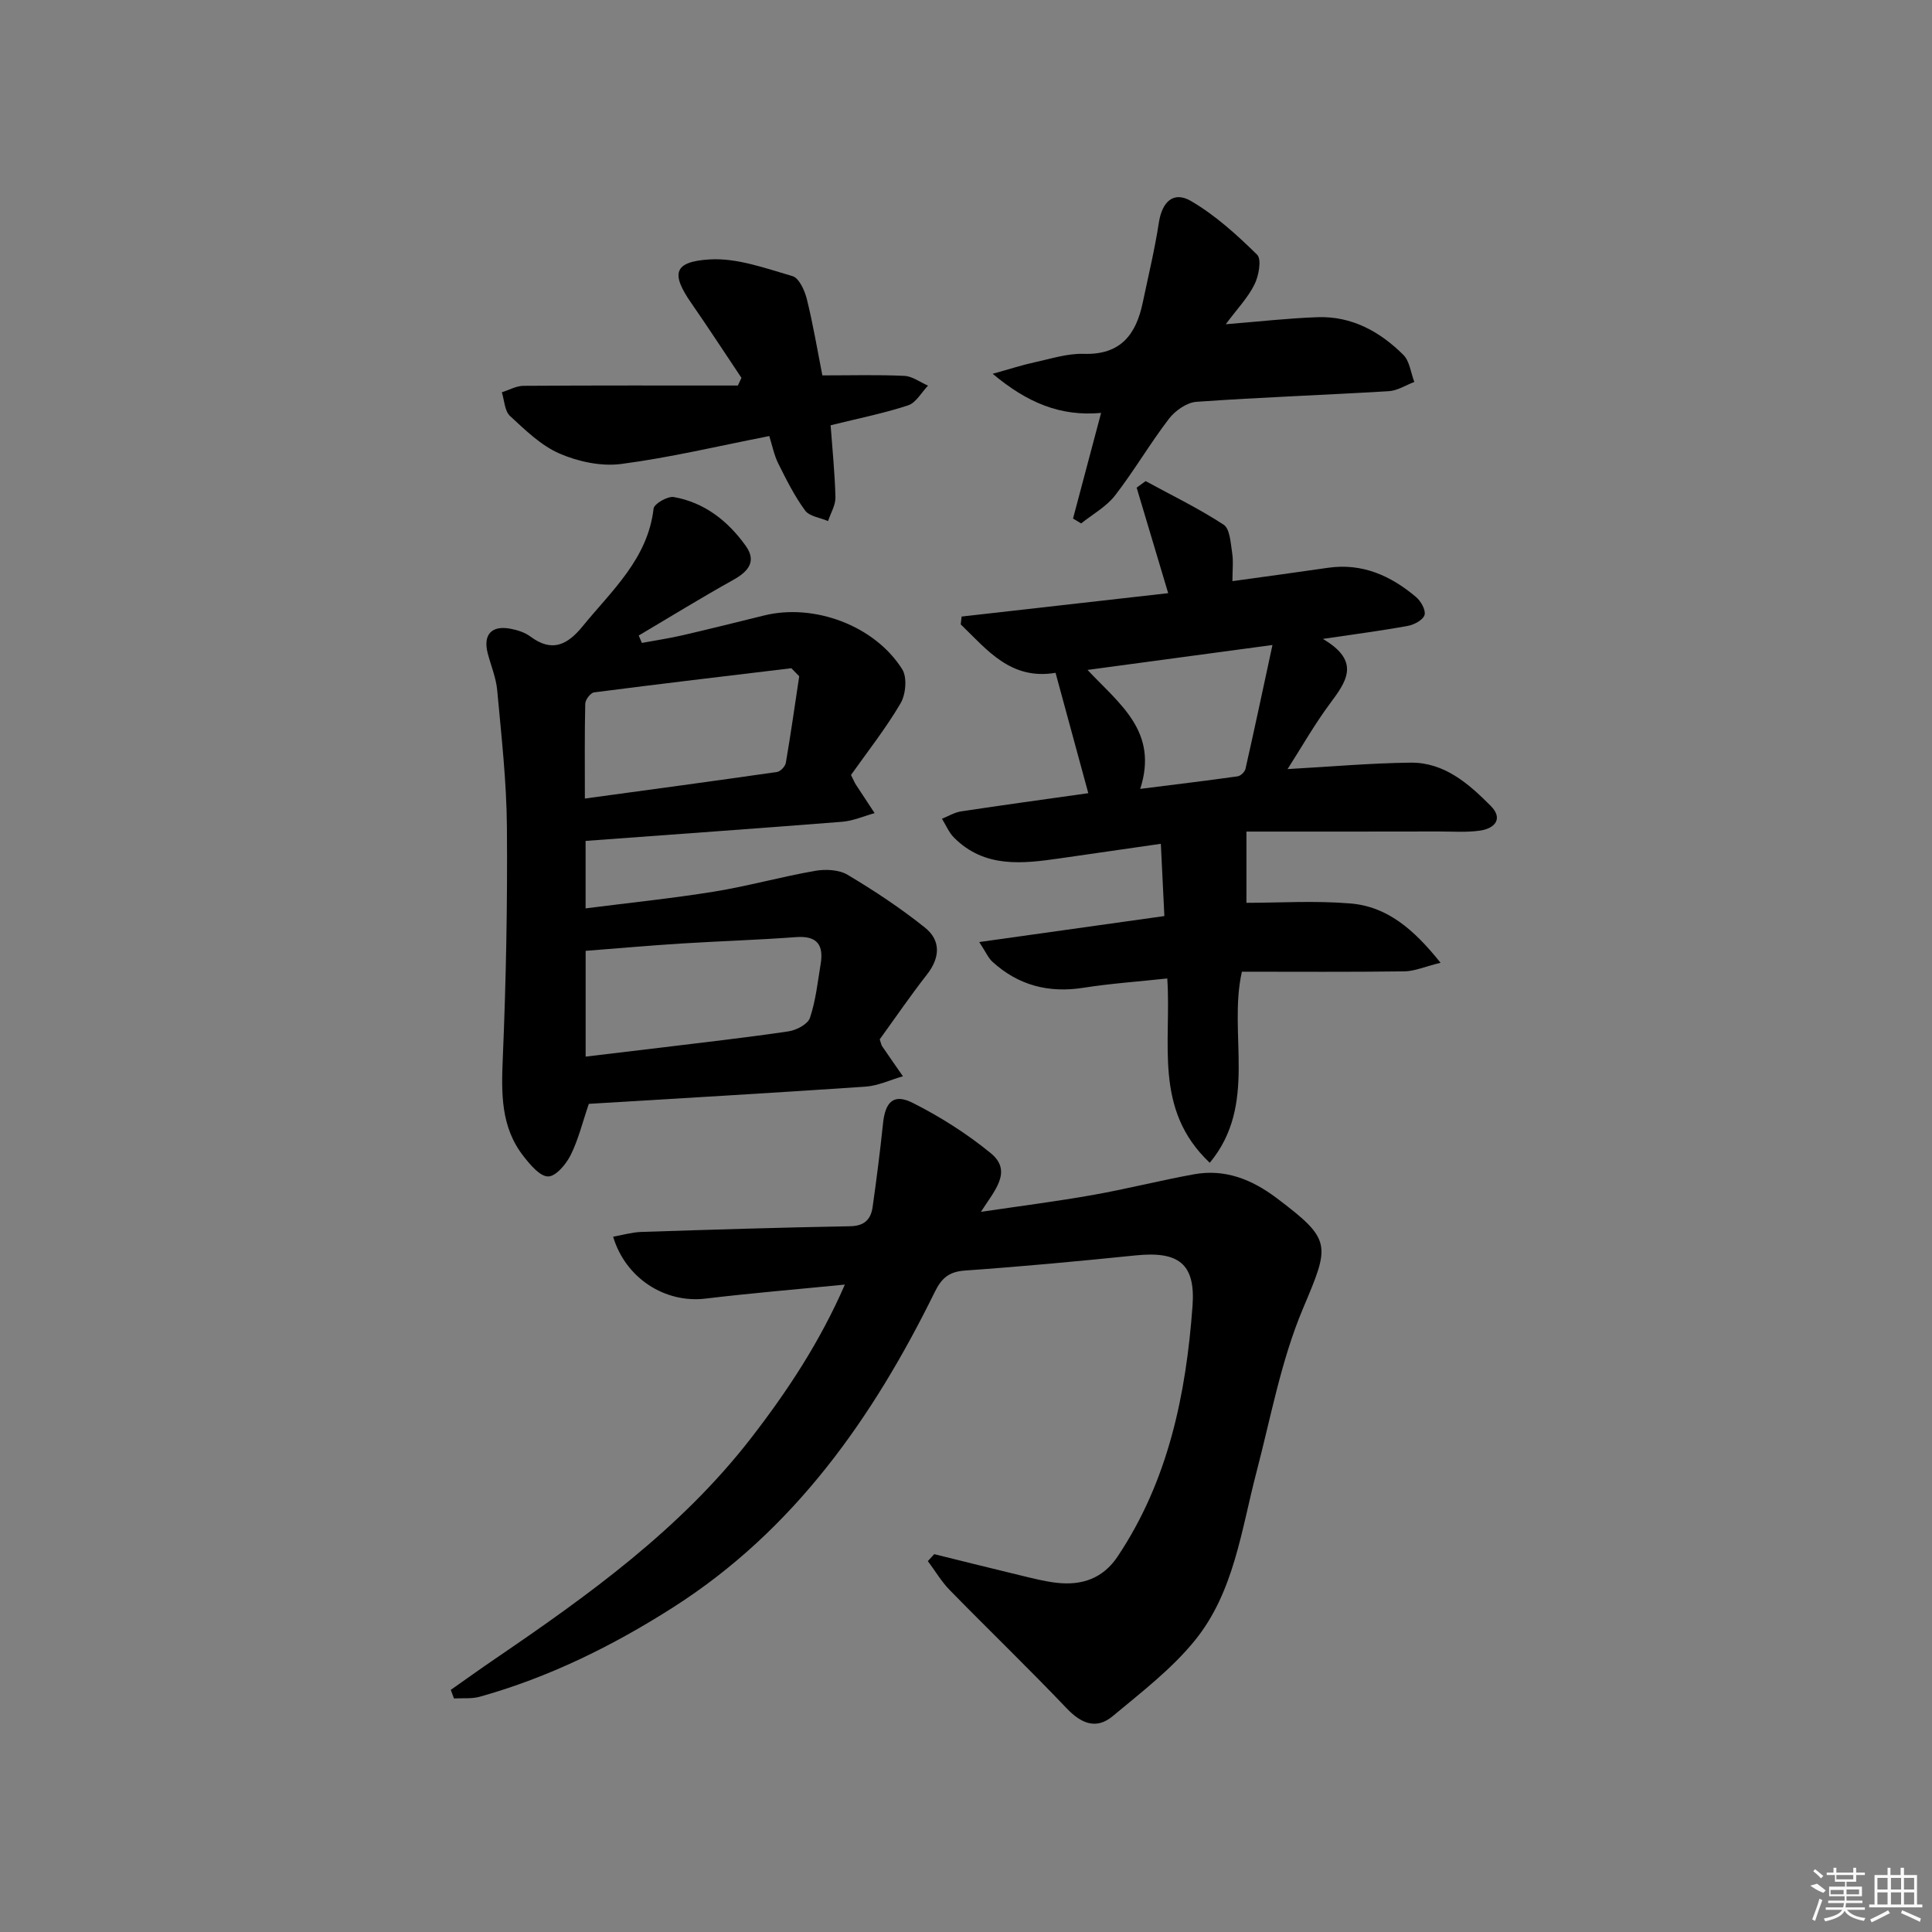 <svg enable-background="new 0 0 400 400" viewBox="0 0 400 400" xmlns="http://www.w3.org/2000/svg"><rect x="0" y="0" width="400" height="400" fill="#808080" stroke="none"/><path d="m174.92 265.96c-10.02.99-19.45 1.77-28.83 2.9-8.35 1.01-16.55-4.15-19.15-12.81 1.96-.35 3.87-.92 5.79-.99 14.43-.47 28.85-.92 43.29-1.18 2.97-.05 4.29-1.44 4.65-4 .81-5.75 1.55-11.51 2.15-17.29.47-4.47 2.19-6.23 6.11-4.27 5.71 2.87 11.24 6.38 16.18 10.42 4.62 3.78.79 7.74-2.02 12.16 8.31-1.23 15.76-2.18 23.15-3.49 7.01-1.24 13.92-3.01 20.93-4.28 6.45-1.18 12.02 1.05 17.16 4.93 11.55 8.7 11 9.65 5.43 22.88-4.53 10.74-6.65 22.51-9.63 33.88-3.14 12.01-4.64 24.79-12.7 34.76-4.82 5.96-11.12 10.78-17.07 15.74-3.36 2.8-6.48 1.56-9.5-1.61-7.91-8.31-16.18-16.27-24.2-24.47-1.75-1.79-3.05-4.01-4.56-6.03.44-.48.88-.96 1.32-1.44 6.04 1.49 12.07 3.01 18.12 4.46 2.42.58 4.86 1.21 7.32 1.48 5.16.57 9.5-.91 12.53-5.45 10.49-15.7 14.16-33.5 15.51-51.87.64-8.79-2.91-11.39-11.81-10.47-11.74 1.2-23.49 2.3-35.27 3.13-3.31.23-4.86 1.53-6.28 4.43-12.81 26.05-29.12 49.3-54.09 65.25-12.51 7.99-25.76 14.54-40.12 18.56-1.68.47-3.55.25-5.34.36-.22-.59-.44-1.18-.66-1.78 3.02-2.12 6.01-4.27 9.06-6.35 19.44-13.24 38.49-26.91 53.1-45.77 7.54-9.74 14.27-19.93 19.43-31.79z"/><path d="m121.24 174.1v13.97c9.05-1.16 17.87-2.06 26.61-3.47 7.02-1.14 13.9-3.08 20.91-4.3 2.16-.38 4.94-.25 6.73.82 5.54 3.3 10.97 6.9 16 10.92 3.32 2.65 3.18 6.2.43 9.72-3.47 4.44-6.65 9.1-9.78 13.42.27.81.31 1.16.49 1.42 1.42 2.09 2.87 4.15 4.31 6.23-2.59.74-5.14 1.97-7.76 2.15-19.23 1.31-38.48 2.42-57.27 3.56-1.31 3.82-2.16 7.41-3.77 10.62-.94 1.89-3.07 4.42-4.66 4.41-1.71-.01-3.7-2.41-5.07-4.16-4.76-6.05-4.62-13.07-4.31-20.4.67-15.92.98-31.87.85-47.8-.07-9.45-1.15-18.89-2.01-28.32-.24-2.59-1.31-5.11-1.97-7.66-.98-3.82.79-5.8 4.7-5.06 1.44.27 3 .76 4.15 1.62 4.51 3.36 7.68 1.71 10.83-2.15 6.05-7.42 13.46-13.93 14.67-24.35.11-.99 2.92-2.61 4.2-2.38 6.34 1.13 11.19 4.95 14.86 10.08 2.34 3.26.54 5.34-2.6 7.09-6.6 3.68-13.04 7.65-19.54 11.5.22.51.43 1.02.65 1.53 2.81-.52 5.63-.94 8.41-1.58 5.66-1.31 11.29-2.72 16.93-4.11 10.31-2.54 22.87 2.09 28.56 11.14 1.06 1.68.75 5.21-.34 7.06-3.08 5.25-6.89 10.06-10.26 14.83.56 1.11.73 1.56.98 1.95 1.29 1.99 2.6 3.97 3.91 5.95-2.24.62-4.46 1.61-6.73 1.79-17.57 1.39-35.13 2.63-53.11 3.96zm.01 44.66c5.73-.68 10.82-1.28 15.9-1.9 8.71-1.07 17.43-2.04 26.11-3.33 1.63-.24 3.99-1.48 4.43-2.79 1.2-3.57 1.6-7.41 2.22-11.16.65-3.94-.74-5.89-5.09-5.56-7.94.59-15.9.83-23.84 1.33-6.58.42-13.14 1-19.73 1.51zm44.22-78.75c-.54-.55-1.09-1.11-1.63-1.66-13.62 1.64-27.24 3.24-40.84 5-.73.09-1.81 1.51-1.83 2.34-.15 6.28-.08 12.56-.08 19.64 13.64-1.86 26.72-3.62 39.78-5.5.71-.1 1.71-1.16 1.83-1.9 1.02-5.95 1.87-11.94 2.77-17.92z"/><path d="m258.06 172.17v14.75c6.68 0 14.14-.48 21.51.13 7.64.63 13.13 5.34 18.68 12.28-3.31.82-5.39 1.75-7.48 1.78-11.15.15-22.3.07-33.65.07-2.92 12.98 3.37 27.46-6.65 39.56-11.75-11.06-7.89-24.87-8.8-38.16-6 .65-11.73 1.04-17.38 1.93-7.19 1.13-13.45-.5-18.81-5.38-.88-.8-1.38-2.03-2.74-4.09 13.21-1.85 25.42-3.57 38.33-5.38-.23-4.78-.46-9.47-.73-14.96-7.53 1.08-14.2 2.05-20.87 3.01-7.81 1.12-15.62 2.05-21.94-4.28-1.07-1.07-1.69-2.6-2.51-3.92 1.32-.52 2.59-1.31 3.96-1.52 8.52-1.29 17.05-2.46 26.34-3.77-2.3-8.48-4.5-16.53-6.78-24.92-9.29 1.56-14.16-4.75-19.63-10.03.06-.54.12-1.08.18-1.62 14.16-1.6 28.32-3.2 42.77-4.84-2.28-7.62-4.4-14.73-6.53-21.85.62-.45 1.24-.9 1.86-1.35 5.42 2.95 11 5.66 16.15 9.02 1.31.86 1.44 3.77 1.76 5.8.28 1.76.06 3.6.06 5.89 6.74-.94 13.25-1.81 19.75-2.76 7.12-1.04 13.04 1.63 18.28 6.06.99.84 2.03 2.68 1.75 3.69s-2.11 2.02-3.41 2.26c-5.36.99-10.77 1.69-17.65 2.71 8.08 4.73 4.74 8.98 1.35 13.56-3.11 4.21-5.71 8.79-8.65 13.39 8.99-.5 17.23-1.24 25.47-1.33 6.97-.08 12.02 4.35 16.59 8.95 2.62 2.64.87 4.66-2.17 5.11-2.78.41-5.65.19-8.48.19-13.61.03-27.22.02-39.93.02zm-21.99-8.84c7.43-.94 13.81-1.7 20.17-2.6.62-.09 1.48-.91 1.62-1.53 1.85-8.17 3.59-16.37 5.59-25.66-13.23 1.78-25.26 3.41-38.29 5.16 6.71 7.15 14.73 12.77 10.91 24.63z"/><path d="m253.78 67.13c6.87-.55 12.95-1.25 19.04-1.46 7.06-.24 12.89 2.99 17.73 7.8 1.31 1.31 1.54 3.71 2.27 5.61-1.76.66-3.49 1.8-5.28 1.91-13.27.8-26.57 1.26-39.83 2.2-2 .14-4.4 1.83-5.69 3.51-3.94 5.14-7.21 10.78-11.17 15.89-1.81 2.33-4.64 3.88-7.01 5.78-.56-.34-1.12-.68-1.68-1.01 1.88-7.07 3.76-14.15 5.81-21.87-8.42.76-15.25-2.08-22.45-8.1 3.71-1.03 6.13-1.83 8.6-2.36 3.4-.73 6.86-1.88 10.26-1.77 7.66.25 10.84-4.03 12.22-10.64 1.15-5.5 2.48-10.98 3.33-16.53.66-4.29 3-6.61 6.67-4.46 5.03 2.94 9.49 6.99 13.67 11.1.97.95.35 4.37-.54 6.16-1.37 2.76-3.61 5.09-5.95 8.24z"/><path d="m170.26 77.72c6.02 0 11.51-.16 16.98.1 1.66.08 3.27 1.32 4.9 2.02-1.36 1.41-2.48 3.54-4.12 4.08-5 1.65-10.21 2.68-16.05 4.13.35 4.78.87 9.84 1 14.9.04 1.63-.99 3.28-1.53 4.93-1.62-.7-3.85-.96-4.75-2.18-2.2-3-3.89-6.39-5.56-9.74-.86-1.72-1.23-3.69-1.86-5.68-10.51 2.06-20.5 4.45-30.64 5.78-4.13.54-8.89-.47-12.77-2.15-3.84-1.66-7.11-4.87-10.27-7.79-1.12-1.04-1.16-3.23-1.69-4.9 1.49-.47 2.99-1.33 4.48-1.34 14.79-.1 29.59-.06 44.39-.06.25-.53.49-1.06.74-1.59-3.45-5.15-6.83-10.35-10.36-15.44-4.26-6.13-3.73-8.62 3.78-9.08 5.65-.34 11.54 1.83 17.15 3.46 1.37.4 2.53 2.99 2.97 4.77 1.28 5.15 2.15 10.39 3.21 15.78z"/><g fill="#fafafa"><path d="m374.8 390.4 1.4-.4c.7.5 1.3 1 1.8 1.4l-.5.5c-1.5-.6-2.1-1.1-2.7-1.5zm1 7.3-.6-.3c.5-1.4 1.1-2.8 1.5-4.3.2.1.4.2.6.3-.5 1.3-1 2.8-1.5 4.3zm-.4-10.3.4-.4c.4.3 1 .8 1.7 1.4l-.5.5c-.4-.5-1-1-1.6-1.5zm2.5.3h1.7v-1h.6v1h3.5v-1h.6v1h1.8v.5h-1.8v1.4h-2v1h3.2v2h-3.2v.9h3.3v.5h-3.4c0 .3-.1.6-.1.9h4v.5h-3.7c.7.9 1.9 1.5 3.8 1.7-.1.2-.2.4-.3.6-2.1-.4-3.5-1.1-4-2.1-.4 1-1.8 1.7-4 2.2-.1-.2-.2-.4-.3-.6 2.1-.4 3.4-1 3.8-1.8h-3.4v-.5h3.6c.1-.3.1-.6.2-.9h-3.3v-.5h3.4c0-.3 0-.6 0-.9h-3.2v-2h3.3v-1h-2.1v-1.4h-1.7v-.5zm1.1 3.5v1h2.7c0-.3 0-.4 0-.4 0-.1 0-.2 0-.2 0-.1 0-.2 0-.3h-2.7zm1.2-3v.9h3.5v-.9zm4.7 3h-2.6v.6.4h2.6z"/><path d="m393.6 386.7h.6v1.5h2.7v6.1h1.1v.6h-11v-.6h1.1v-6.1h2.7v-1.5h.6v1.5h2.1v-1.5zm-2.7 8.8.4.6c-1.2.6-2.5 1.3-3.8 1.9-.1-.2-.2-.4-.3-.6 1.2-.6 2.5-1.2 3.7-1.9zm-2.2-6.7v2.4h2.1v-2.4zm0 3v2.5h2.1v-2.5zm2.8-3v2.4h2.1v-2.4zm0 3v2.5h2.1v-2.5zm6 6.1c-1.4-.7-2.7-1.3-3.9-1.8l.2-.6c1.5.6 2.7 1.2 3.9 1.7zm-1.2-9.1h-2.1v2.4h2.1zm-2.1 3v2.5h2.1v-2.5z"/></g></svg>
